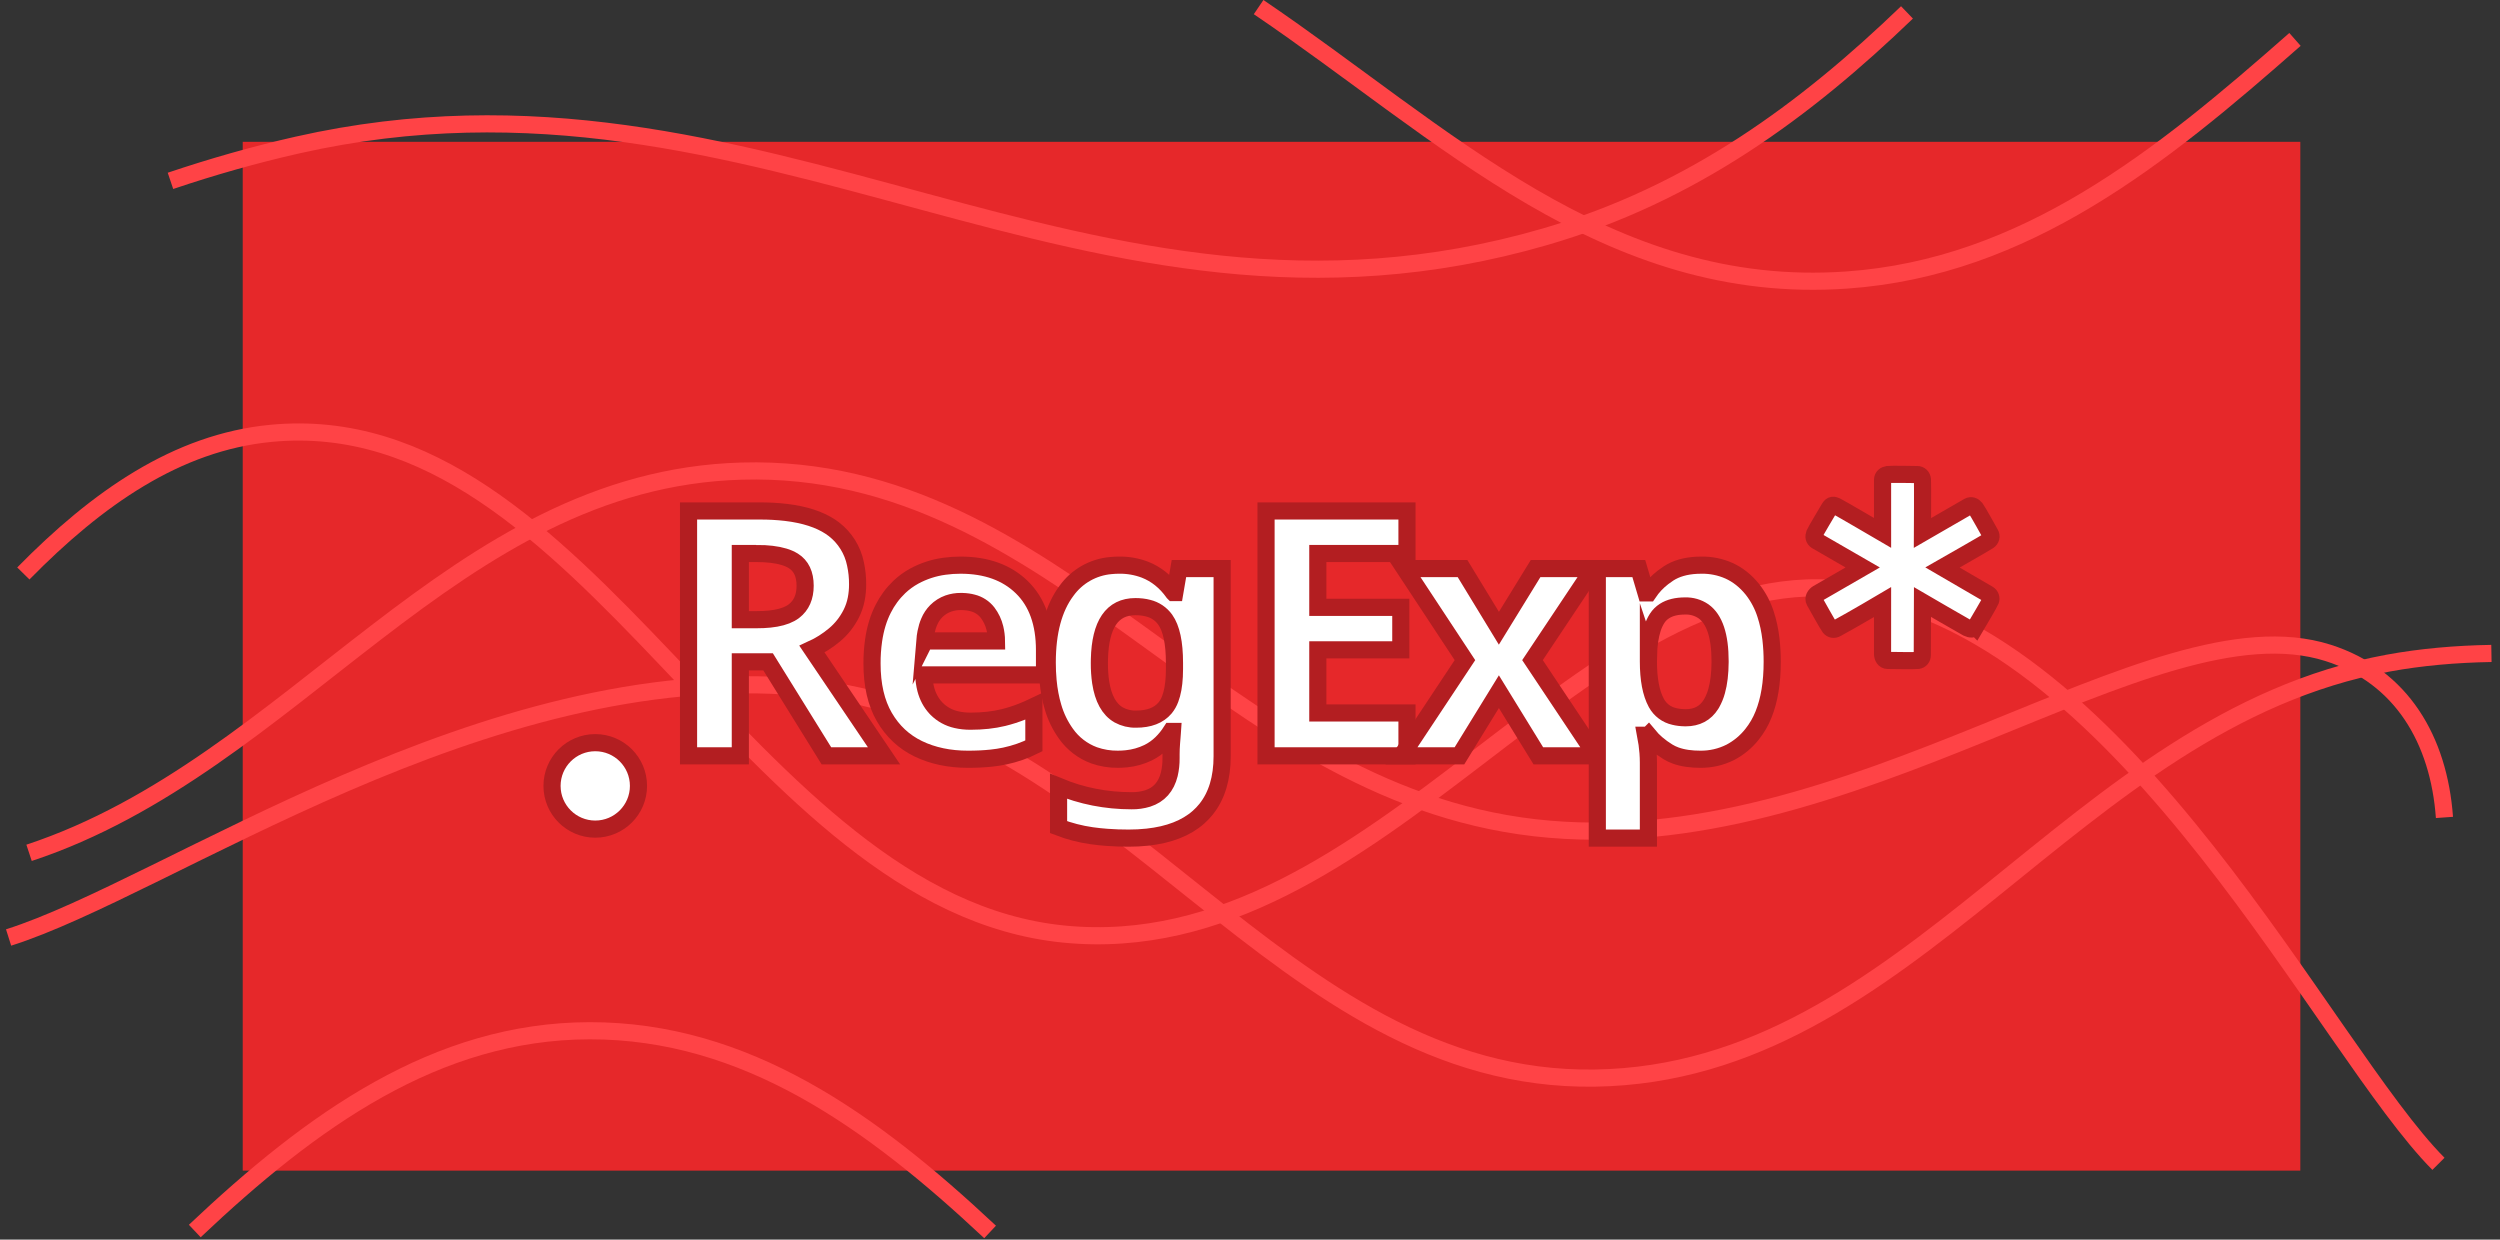 <svg version="1.1" xmlns="http://www.w3.org/2000/svg" xmlns:xlink="http://www.w3.org/1999/xlink" width="729.005" height="361.469" viewBox="0,0,729.005,361.469"><rect x="0" y="0" width="729.005" height="361.469" fill="#333333" stroke="none"/><g transform="translate(95.779,41.356)"><g data-paper-data="{&quot;isPaintingLayer&quot;:true}" stroke-linejoin="miter" stroke-miterlimit="10" stroke-dasharray="" stroke-dashoffset="0" style="mix-blend-mode: normal"><g fill-rule="nonzero" stroke-linecap="butt"><path d="M-25,300v-300h600v300z" fill="#e6282a" stroke="none" stroke-width="1"/><path d="M-88.973,125.866c21.594,-21.983 44.837,-38.196 72.097,-40.848c92.514,-9 138.771,136.8 231.283,146c92.514,9.2 152.15,-113 231.283,-100c79.134,13 136.712,134 169.589,167" fill="none" stroke="#ff4346" stroke-width="5"/><path d="M-87.307,207.33c77.558,-25.606 123.454,-108.942 207.804,-111.312c92.51,-2.6 138.767,93.4 231.283,104c92.51,10.6 179.623,-67.4 231.283,-51c21.544,6.84 32.345,25.483 33.965,47.99" fill="none" stroke="#ff4346" stroke-width="5"/><path d="M630.726,149.189c-10.398,0.174 -20.518,1.058 -30.156,2.829c-92.515,17 -138.771,119.6 -231.283,121c-92.515,1.4 -138.771,-105.8 -231.283,-114c-92.515,-8.2 -185.028,58.4 -231.283,73" fill="none" stroke="#ff4346" stroke-width="5"/><path d="M460.3,-37.74c-29.529,28.424 -62.557,52.924 -105.516,65.413c-134.592,39.129 -227.412,-57.565 -363.814,-26.743c-12.511,2.827 -24.868,6.352 -37.044,10.452" fill="none" stroke="#ff4346" stroke-width="5"/><path d="M573.443,-29.866c-39.062,34.426 -78.641,66.501 -130.692,70.168c-70.049,4.934 -117.51,-42.99 -171.515,-79.588" fill="none" stroke="#ff4346" stroke-width="5"/><path d="M-38.983,317.613c34.185,-32.324 70.439,-58.324 115.125,-58.4c45.414,-0.077 82.117,26.157 116.794,58.673" data-paper-data="{&quot;index&quot;:null}" fill="none" stroke="#ff4346" stroke-width="5"/></g><g fill="#ffffff" stroke="#b31e21" stroke-width="5"><g fill-rule="evenodd" stroke-linecap="round"><path d="M105,107.642h20.8c2.542,-0.011 5.082,0.129 7.607,0.419c5.426,0.649 9.762,2.054 13.008,4.215c0.319,0.212 0.631,0.434 0.935,0.666c3.265,2.503 5.513,6.104 6.329,10.136c0.428,1.959 0.636,3.959 0.621,5.964c0.008,1.45 -0.128,2.896 -0.406,4.319c-0.287,1.469 -0.773,2.893 -1.444,4.231c-1.233,2.433 -2.867,4.5 -4.9,6.2c-2.033,1.7 -4.217,3.083 -6.55,4.15l21,31.1h-16.8l-17,-27.4h-8.1v27.4h-15.1zM124.7,120.042h-4.6v19.3h4.9c1.231,0.005 2.461,-0.054 3.685,-0.177c2.495,-0.26 4.501,-0.807 6.018,-1.642c0.366,-0.2 0.716,-0.428 1.047,-0.681c2.167,-1.667 3.25,-4.133 3.25,-7.4c0,-3.4 -1.15,-5.817 -3.45,-7.25c-0.841,-0.509 -1.745,-0.905 -2.689,-1.18c-2.126,-0.647 -4.846,-0.97 -8.161,-0.97z"/><path d="M208.8,148.242v7.2h-35.2c0.034,1.41 0.227,2.812 0.576,4.179c0.558,2.116 1.512,3.913 2.861,5.391c0.102,0.112 0.207,0.222 0.313,0.33c1.579,1.581 3.578,2.676 5.76,3.155c1.245,0.295 2.603,0.444 4.073,0.445c0.006,0 0.011,0 0.017,0c3.533,0 6.733,-0.35 9.6,-1.05c1.868,-0.462 3.703,-1.051 5.492,-1.762c1.153,-0.456 2.29,-0.952 3.408,-1.488v11.5c-2.667,1.333 -5.483,2.317 -8.45,2.95c-1.296,0.272 -2.604,0.477 -3.921,0.615c-2.059,0.223 -4.335,0.335 -6.829,0.335c-5.467,0 -10.3,-1.017 -14.5,-3.05c-4.2,-2.033 -7.5,-5.117 -9.9,-9.25c-2.4,-4.133 -3.6,-9.333 -3.6,-15.6c-0.01,-2.256 0.143,-4.509 0.457,-6.743c0.508,-3.493 1.439,-6.562 2.793,-9.207c1.196,-2.386 2.793,-4.549 4.721,-6.395c1.303,-1.231 2.758,-2.291 4.329,-3.155c2.722,-1.481 5.691,-2.454 8.762,-2.872c1.569,-0.223 3.153,-0.332 4.738,-0.328c7.533,0 13.5,2.15 17.9,6.45c4.4,4.3 6.6,10.417 6.6,18.35zM173.9,145.542h20.9c-0.016,-1.261 -0.174,-2.515 -0.469,-3.741c-0.388,-1.635 -1.114,-3.171 -2.131,-4.509c-1.089,-1.4 -2.615,-2.395 -4.335,-2.826c-0.904,-0.247 -1.901,-0.387 -2.992,-0.418c-0.158,-0.004 -0.315,-0.006 -0.473,-0.006c-1.244,-0.013 -2.48,0.188 -3.656,0.594c-1.313,0.469 -2.506,1.222 -3.494,2.206c-0.886,0.891 -1.59,1.947 -2.072,3.108c-0.396,0.918 -0.707,1.948 -0.933,3.09c-0.161,0.827 -0.276,1.662 -0.345,2.502z"/><path d="M246.4,131.442h0.4l1.2,-7h12.6v54.7c0,6.408 -1.552,11.556 -4.657,15.444c-0.678,0.849 -1.429,1.637 -2.243,2.356c-3.617,3.198 -8.595,5.138 -14.933,5.821c-1.816,0.191 -3.641,0.284 -5.467,0.279c-2.087,0.003 -4.174,-0.071 -6.256,-0.222c-1.503,-0.109 -3.002,-0.269 -4.494,-0.478c-3.3,-0.467 -6.517,-1.3 -9.65,-2.5v-11.9c6.733,2.8 13.833,4.2 21.3,4.2c1.588,0.026 3.17,-0.197 4.69,-0.659c3.299,-1.065 5.399,-3.423 6.301,-7.072c0.357,-1.53 0.528,-3.098 0.509,-4.669v-1.1c0.001,-1.093 0.045,-2.186 0.132,-3.276c0.006,-0.075 0.012,-0.149 0.018,-0.224c0.042,-0.5 0.082,-0.999 0.122,-1.499c0.036,-0.457 0.069,-0.89 0.099,-1.3c0.01,-0.134 0.019,-0.267 0.029,-0.401h-0.4c-0.792,1.233 -1.719,2.375 -2.763,3.404c-1.154,1.137 -2.483,2.081 -3.937,2.796c-1.971,0.948 -4.091,1.545 -6.267,1.766c-0.841,0.09 -1.687,0.135 -2.533,0.134c-2.359,0.028 -4.704,-0.357 -6.93,-1.137c-3.317,-1.221 -6.184,-3.423 -8.22,-6.313c-1.693,-2.365 -2.969,-5.001 -3.773,-7.796c-0.699,-2.324 -1.179,-4.882 -1.441,-7.675c-0.161,-1.755 -0.24,-3.517 -0.236,-5.279c0,-8.933 1.867,-15.9 5.6,-20.9c3.039,-4.24 7.781,-6.937 12.979,-7.38c0.804,-0.081 1.612,-0.121 2.421,-0.12c2.554,-0.033 5.091,0.415 7.48,1.32c3.291,1.287 6.064,3.513 8.32,6.68zM246.7,153.742v-1.8c0,-5.867 -0.9,-10.067 -2.7,-12.6c-1.2,-1.676 -2.962,-2.865 -4.965,-3.351c-1.115,-0.299 -2.36,-0.449 -3.735,-0.449c-6.747,0 -10.242,5.109 -10.486,15.327c-0.009,0.391 -0.014,0.782 -0.014,1.173c-0.013,1.853 0.113,3.705 0.376,5.539c0.722,4.763 2.482,7.945 5.28,9.546c1.545,0.842 3.285,1.261 5.044,1.215c3.8,0 6.617,-1.083 8.45,-3.25c0.649,-0.794 1.159,-1.691 1.509,-2.655c0.659,-1.726 1.055,-3.914 1.189,-6.565c0.035,-0.709 0.053,-1.42 0.052,-2.13z"/><path d="M314.5,166.542v12.5h-41.1v-71.4h41.1v12.4h-26v15.7h24.2v12.4h-24.2v18.4z"/><path d="M312.9,179.042l18.5,-27.9l-17.6,-26.7h16.9l10.6,17.4l10.7,-17.4h16.9l-17.8,26.7l18.6,27.9h-16.9l-11.5,-18.7l-11.5,18.7z"/><path d="M384.9,173.042h-0.8c0.324,1.683 0.554,3.384 0.687,5.093c0.074,0.967 0.112,1.937 0.113,2.907v22h-14.9v-78.6h12.1l2.1,7.1h0.7c1.163,-1.728 2.598,-3.256 4.248,-4.526c0.533,-0.415 1.085,-0.807 1.652,-1.174c2.156,-1.399 4.872,-2.186 8.148,-2.362c0.484,-0.026 0.968,-0.038 1.452,-0.038c2.744,-0.037 5.463,0.516 7.974,1.623c2.587,1.171 4.865,2.974 6.833,5.41c0.031,0.039 0.062,0.078 0.093,0.117c1.685,2.166 2.97,4.615 3.794,7.233c0.715,2.167 1.228,4.573 1.541,7.216c0.251,2.191 0.373,4.395 0.365,6.601c0,6.063 -0.842,11.177 -2.526,15.342c-0.827,2.094 -1.965,4.052 -3.374,5.808c-1.703,2.149 -3.833,3.92 -6.256,5.203c-2.739,1.388 -5.774,2.091 -8.844,2.047c-1.249,0.006 -2.496,-0.077 -3.733,-0.249c-1.259,-0.181 -2.407,-0.46 -3.445,-0.839c-0.774,-0.278 -1.519,-0.634 -2.222,-1.062c-1.166,-0.71 -2.272,-1.513 -3.308,-2.402c-0.867,-0.745 -1.667,-1.564 -2.392,-2.448zM384.9,149.942v1.6c0,5.205 0.765,9.221 2.295,12.049c0.018,0.034 0.037,0.067 0.055,0.101c1.088,1.979 2.98,3.391 5.188,3.87c0.943,0.237 1.987,0.363 3.132,0.378c0.077,0.001 0.153,0.002 0.23,0.002c3.253,0 5.698,-1.297 7.334,-3.892c0.074,-0.118 0.146,-0.237 0.216,-0.358c0.627,-1.115 1.112,-2.304 1.445,-3.539c0.649,-2.316 0.984,-5.114 1.004,-8.393c0.001,-0.106 0.001,-0.212 0.001,-0.318c0,-7.396 -1.614,-12.244 -4.843,-14.544c-1.576,-1.073 -3.452,-1.618 -5.357,-1.556c-2.477,0 -4.482,0.492 -6.015,1.477c-0.855,0.547 -1.583,1.271 -2.135,2.123c-0.579,0.911 -1.037,1.894 -1.362,2.924c-0.705,2.146 -1.101,4.838 -1.188,8.076z"/></g><path d="M480.295,141.4c-0.506,0.86 -1.549,0.773 -2.402,0.341c-0.89,-0.451 -13.081,-7.552 -13.081,-7.552c0,0 -0.048,9.444 -0.048,15.489c0,0.815 -0.479,1.431 -1.287,1.555c-0.808,0.124 -7.808,0.003 -8.806,-0.005c-0.998,-0.008 -1.475,-0.937 -1.497,-1.908c-0.023,-0.997 0,-15.105 0,-15.105c0,0 -8.131,4.81 -13.438,7.703c-0.706,0.407 -1.479,0.302 -1.991,-0.336c-0.511,-0.638 -3.903,-6.763 -4.397,-7.629c-0.494,-0.866 0.196,-1.838 0.901,-2.251c0.861,-0.504 13.128,-7.58 13.128,-7.58c0,0 -12.737,-7.325 -13.474,-7.782c-0.737,-0.456 -0.872,-1.253 -0.553,-2.062c0.319,-0.81 3.629,-6.266 4.286,-7.417c0.658,-1.151 1.28,-0.967 2.084,-0.597c0.803,0.371 13.453,7.767 13.453,7.767c0,0 -0.021,-14.641 0.005,-15.507c0.025,-0.867 0.648,-1.381 1.509,-1.51c0.861,-0.129 8.492,0.011 8.511,0.01c0.019,-0.001 0.037,-0.005 0.056,-0.005c0.881,0 1.477,0.625 1.557,1.506c0.08,0.881 0,15.534 0,15.534c0,0 12.67,-7.342 13.434,-7.753c0.764,-0.411 1.521,-0.129 2.063,0.552c0.542,0.681 4.237,7.36 4.247,7.376c0.01,0.016 0.023,0.029 0.032,0.045c0.441,0.764 0.197,1.593 -0.526,2.104c-0.723,0.511 -13.407,7.74 -13.407,7.74l13.319,7.75c0.008,0.005 0.017,0.007 0.025,0.012c0.664,0.384 0.934,1.181 0.682,1.877c-0.253,0.696 -3.878,6.779 -4.384,7.639z" fill-rule="nonzero" stroke-linecap="butt"/><path d="M65.193,187.812c0,-6.962 5.644,-12.605 12.605,-12.605c6.962,0 12.605,5.644 12.605,12.605c0,6.962 -5.644,12.605 -12.605,12.605c-6.962,0 -12.605,-5.644 -12.605,-12.605z" fill-rule="nonzero" stroke-linecap="butt"/></g></g></g></svg><!--rotationCenter:370.77885000000003:191.35585478969887-->